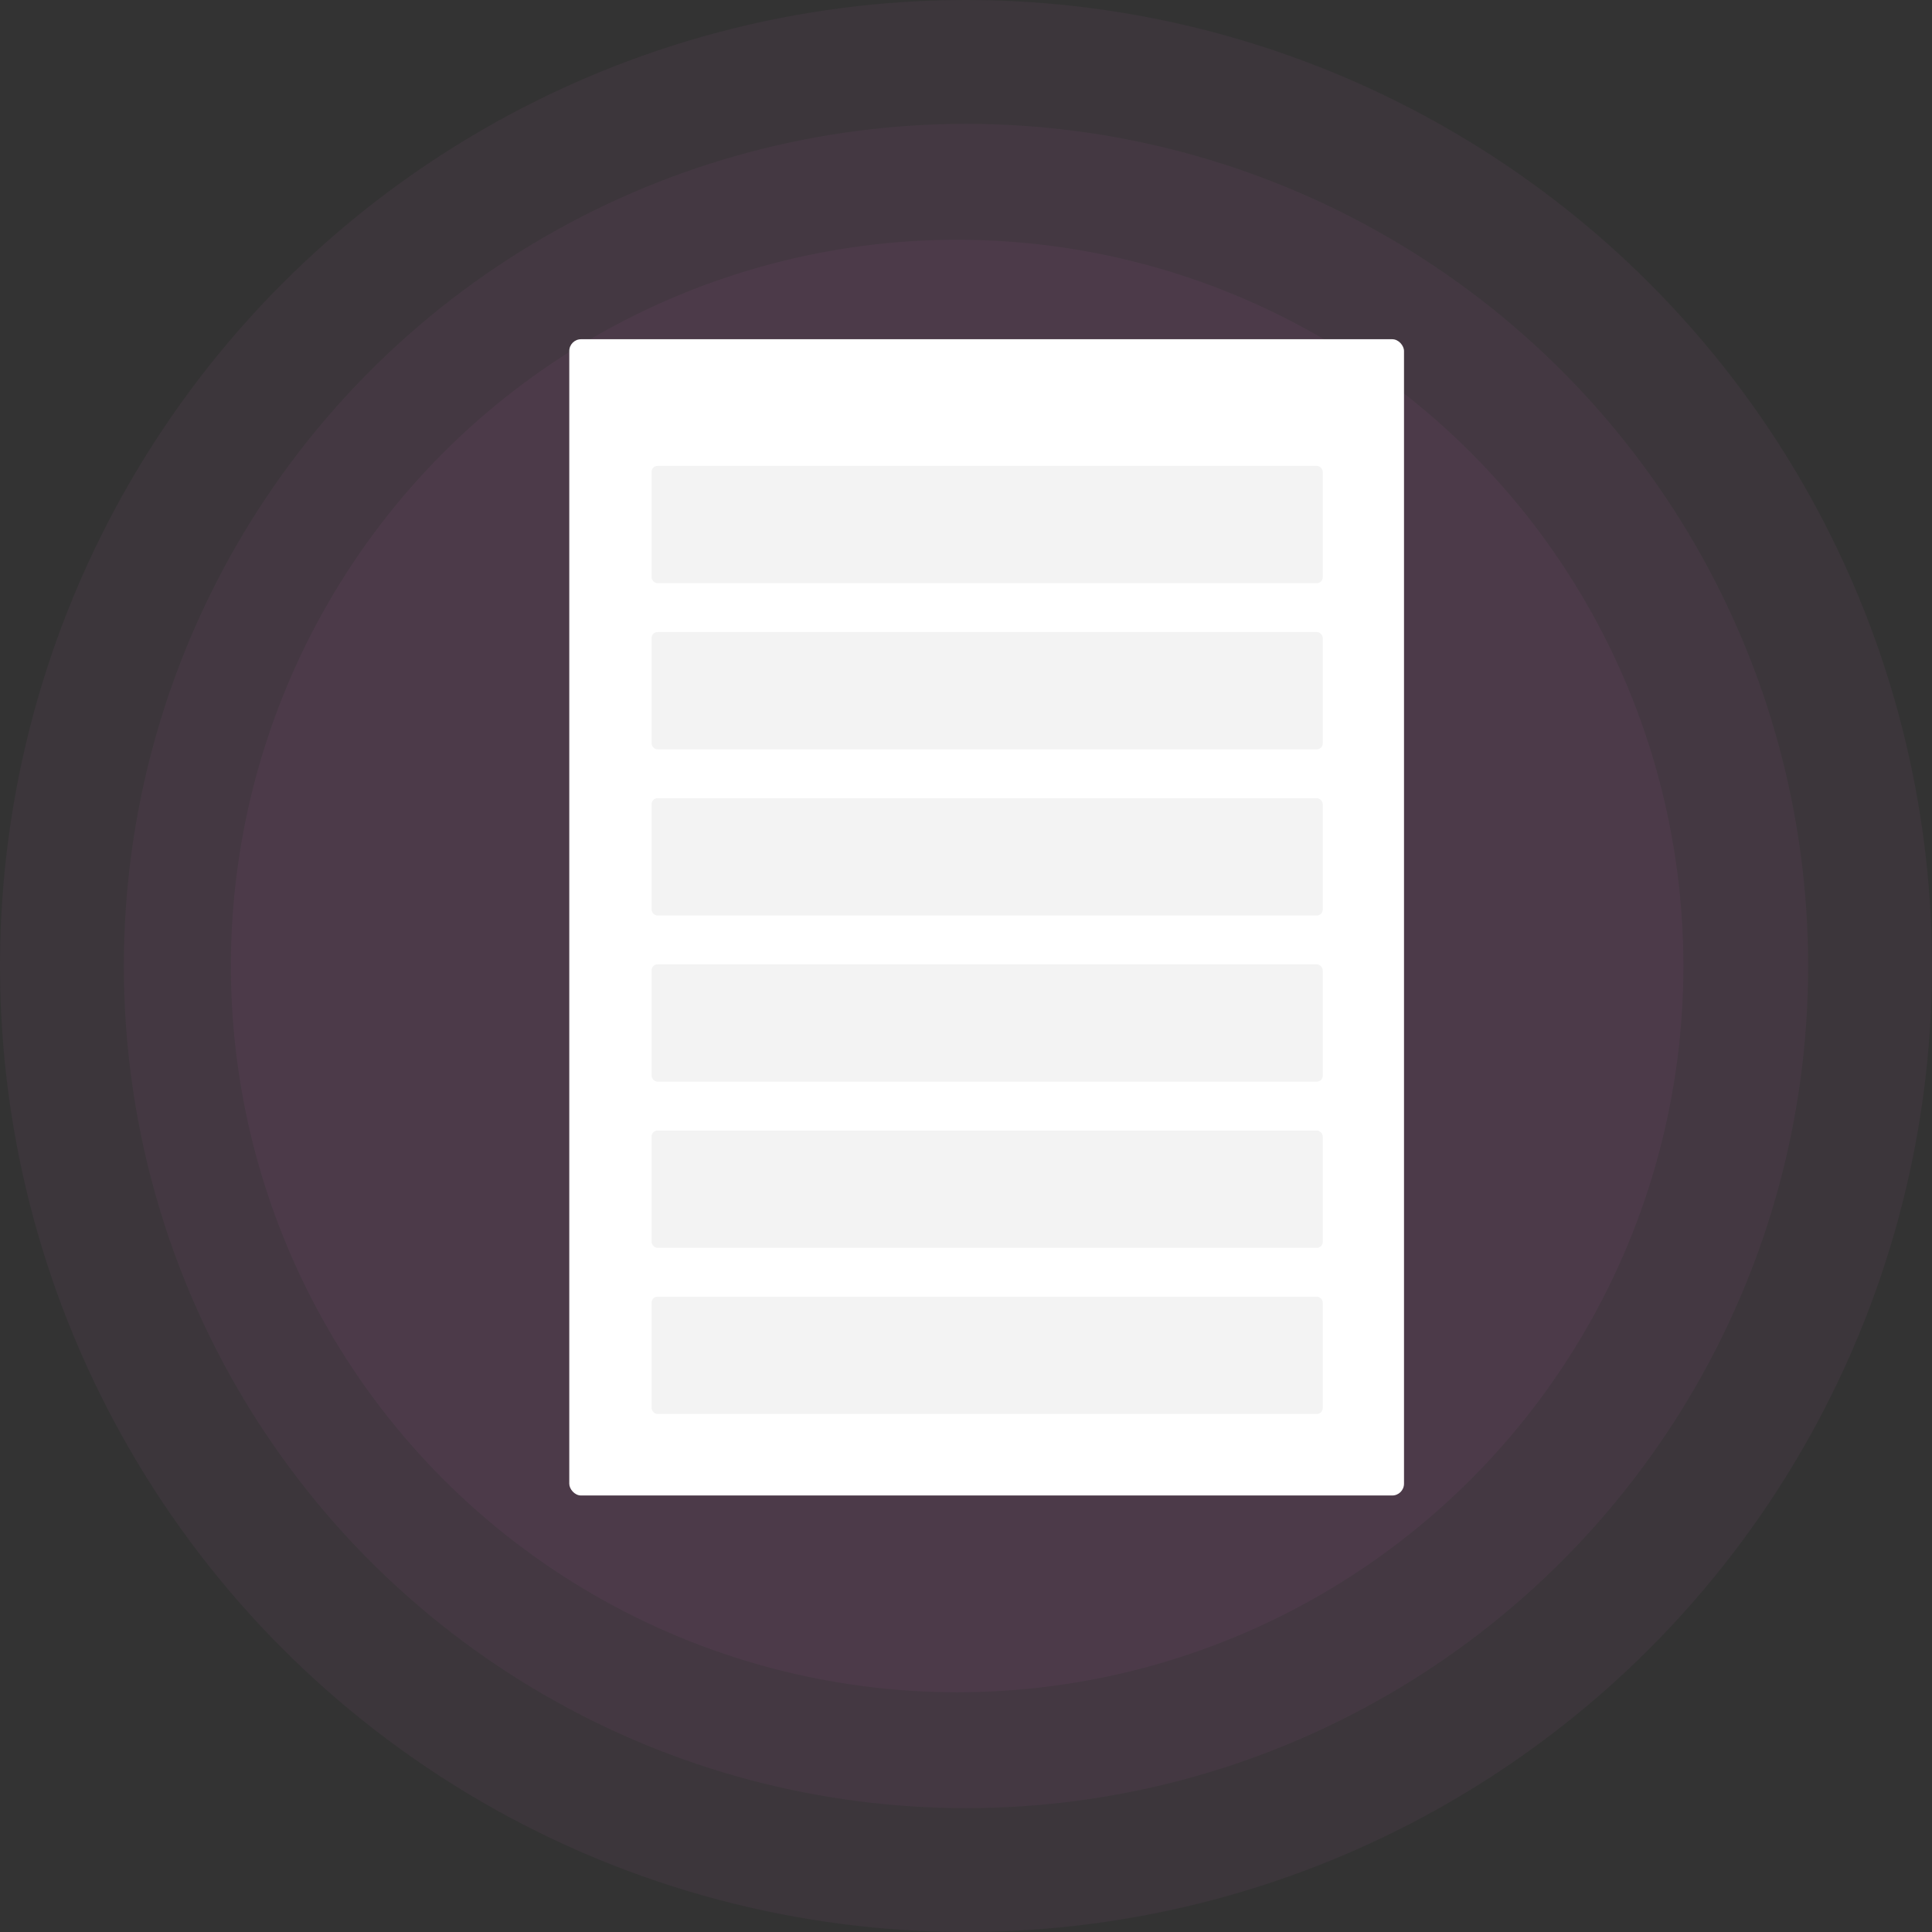 <?xml version="1.0" encoding="UTF-8"?>
<svg shape-rendering="geometricPrecision" text-rendering="geometricPrecision" viewBox="0 0 593 593" xmlns="http://www.w3.org/2000/svg">
<rect x="0" y="0" width="593" height="593" fill="#333333" stroke="none"/>
<style><![CDATA[
#eWMdc6KVjXs3_ts {animation: eWMdc6KVjXs3_ts__ts 8000ms linear infinite alternate forwards}@keyframes eWMdc6KVjXs3_ts__ts { 0% {transform: translate(296.5px,296.5px) scale(1,1)} 12.5% {transform: translate(296.5px,296.5px) scale(1.05,1.05)} 25% {transform: translate(296.5px,296.5px) scale(1,1)} 37.5% {transform: translate(296.5px,296.5px) scale(0.95,0.95)} 50% {transform: translate(296.5px,296.5px) scale(1,1)} 62.5% {transform: translate(296.5px,296.5px) scale(1.05,1.05)} 75% {transform: translate(296.5px,296.5px) scale(1,1)} 87.5% {transform: translate(296.5px,296.5px) scale(0.95,0.95)} 100% {transform: translate(296.5px,296.5px) scale(1,1)}} #eWMdc6KVjXs4_ts {animation: eWMdc6KVjXs4_ts__ts 8000ms linear infinite alternate forwards}@keyframes eWMdc6KVjXs4_ts__ts { 0% {transform: translate(293.784px,296.5px) scale(1.05,1.05)} 12.5% {transform: translate(293.784px,296.5px) scale(1,1)} 25% {transform: translate(293.784px,296.5px) scale(0.95,0.95)} 37.5% {transform: translate(293.784px,296.5px) scale(1,1)} 50% {transform: translate(293.784px,296.5px) scale(1.05,1.05)} 62.5% {transform: translate(293.784px,296.5px) scale(1,1)} 75% {transform: translate(293.784px,296.5px) scale(0.95,0.95)} 87.5% {transform: translate(293.784px,296.5px) scale(1,1)} 100% {transform: translate(293.784px,296.5px) scale(1.05,1.05)}} #eWMdc6KVjXs12_to {animation: eWMdc6KVjXs12_to__to 8000ms linear infinite alternate forwards}@keyframes eWMdc6KVjXs12_to__to { 0% {transform: translate(335.89px,341.5px)} 18.75% {transform: translate(335.892px,347px)} 100% {transform: translate(335.892px,347px)}} #eWMdc6KVjXs12_ts {animation: eWMdc6KVjXs12_ts__ts 8000ms linear infinite alternate forwards}@keyframes eWMdc6KVjXs12_ts__ts { 0% {transform: scale(0.5,0.5)} 18.75% {transform: scale(1,1)} 100% {transform: scale(1,1)}} #eWMdc6KVjXs12 {animation-name: eWMdc6KVjXs12__tt, eWMdc6KVjXs12_c_o;animation-duration: 8000ms;animation-fill-mode: forwards;animation-timing-function: linear;animation-direction: alternate;animation-iteration-count: infinite;}@keyframes eWMdc6KVjXs12__tt { 0% {transform: translate(-490px,-295px)} 18.75% {transform: translate(-335.893px,-341.5px)} 100% {transform: translate(-335.893px,-341.5px)}}@keyframes eWMdc6KVjXs12_c_o { 0% {opacity: 0} 18.75% {opacity: 1} 100% {opacity: 1}} #eWMdc6KVjXs23_to {animation: eWMdc6KVjXs23_to__to 8000ms linear infinite alternate forwards}@keyframes eWMdc6KVjXs23_to__to { 0% {transform: translate(343.35px,313.35px)} 12.5% {transform: translate(343.35px,313.35px)} 31.25% {transform: translate(238.105px,284.73px)} 100% {transform: translate(238.105px,284.73px)}} #eWMdc6KVjXs23_ts {animation: eWMdc6KVjXs23_ts__ts 8000ms linear infinite alternate forwards}@keyframes eWMdc6KVjXs23_ts__ts { 0% {transform: scale(0.4,0.4)} 12.5% {transform: scale(0.4,0.4)} 31.25% {transform: scale(1,1)} 100% {transform: scale(1,1)}} #eWMdc6KVjXs23 {animation-name: eWMdc6KVjXs23__tt, eWMdc6KVjXs23_c_o;animation-duration: 8000ms;animation-fill-mode: forwards;animation-timing-function: linear;animation-direction: alternate;animation-iteration-count: infinite;}@keyframes eWMdc6KVjXs23__tt { 0% {transform: translate(-238.105px,-284.73px)} 12.5% {transform: translate(-238.105px,-284.73px)} 31.25% {transform: translate(-238.105px,-284.73px)} 100% {transform: translate(-238.105px,-284.73px)}}@keyframes eWMdc6KVjXs23_c_o { 0% {opacity: 0} 12.5% {opacity: 0} 31.25% {opacity: 1} 100% {opacity: 1}}
]]></style>
<circle transform="translate(296.5 296.5)" r="296.5" fill="#e064cc" fill-opacity=".05"/>
<g transform="translate(296.5 296.5) scale(1)">
<circle transform="translate(0)" r="258.48" fill="#e064cc" fill-opacity=".05"/>
</g>
<g transform="translate(293.78 296.5) scale(1.05)">
<circle transform="translate(0)" r="212.3" fill="#e064cc" fill-opacity=".05"/>
</g>
<rect transform="translate(174.73 104.12)" width="256.21" height="354.9" rx="3.621" ry="3.621" fill="#fff"/>
<rect transform="translate(200 194)" width="206" height="36" rx="1.811" ry="1.811" fill="#f3f3f3"/>
<rect transform="translate(200 245)" width="206" height="36" rx="1.811" ry="1.811" fill="#f3f3f3"/>
<rect transform="translate(200 143)" width="206" height="36" rx="1.811" ry="1.811" fill="#f3f3f3"/>
<rect transform="translate(200 347)" width="206" height="36" rx="1.811" ry="1.811" fill="#f3f3f3"/>
<rect transform="translate(200 398)" width="206" height="36" rx="1.811" ry="1.811" fill="#f3f3f3"/>
<rect transform="translate(200 296)" width="206" height="36" rx="1.811" ry="1.811" fill="#f3f3f3"/>
<g transform="translate(335.89,341.5)">
<g transform="scale(.5)">
<g transform="translate(-490,-295)" opacity="0">
<rect transform="translate(220 307)" width="231.79" height="69" rx="2.68" ry="2.68" fill="#fff"/>
<rect transform="translate(283.64 320.4)" width="152.74" height="11.388" rx="1.34" ry="1.34" fill="#66c085" fill-opacity=".11"/>
<rect transform="translate(283.64 339.16)" width="38.854" height="11.388" rx="1.34" ry="1.34" fill="#66c085" fill-opacity=".11"/>
<rect transform="translate(230.05 320.4)" width="44.884" height="42.874" rx="2.68" ry="2.68" fill="#66c085"/>
<g clip-path="url(#b)">
<g fill="none" stroke="#fff" stroke-linecap="round" stroke-linejoin="round" stroke-width="1.34">
<path d="M258.184,336.476h-12.058c-.74,0-1.34.6-1.34,1.34v8.038c0,.74.6,1.34,1.34,1.34h12.058c.74,0,1.34-.6,1.34-1.34v-8.038c0-.74-.6-1.34-1.34-1.34Z"/>
<path d="m244.79 340.5h14.738"/>
</g>
<clipPath id="b">
<rect transform="translate(244.12 333.8)" width="16.078" height="16.078" rx="0" ry="0" fill="#fff"/>
</clipPath>
</g>
</g>
</g>
</g>
<g transform="translate(343.35 313.35)">
<g transform="scale(.4)">
<g transform="translate(-238.11 -284.73)" opacity="0">
<rect transform="translate(197 240.35)" width="52.51" height="15.391" rx="1.811" ry="1.811" fill="#fceffa"/>
<rect transform="translate(81.481 238.1)" width="313.25" height="93.25" rx="3.621" ry="3.621" fill="#fff"/>
<rect transform="translate(167.49 256.21)" width="206.42" height="15.391" rx="1.811" ry="1.811" fill="#fceffa"/>
<rect transform="translate(167.49 281.56)" width="52.51" height="15.391" rx="1.811" ry="1.811" fill="#fceffa"/>
<rect transform="translate(95.061 256.21)" width="60.658" height="57.942" rx="3.621" ry="3.621" fill="#fd377e"/>
<g clip-path="url(#a)">
<g fill="none" stroke="#fff" stroke-linecap="round" stroke-linejoin="round" stroke-width="1.811">
<path d="M133.086,277.94h-16.297c-1,0-1.81.811-1.81,1.811v10.864c0,1,.81,1.811,1.81,1.811h16.297c1,0,1.81-.811,1.81-1.811v-10.864c0-1-.81-1.811-1.81-1.811Z"/>
<path d="m114.98 283.37h19.917"/>
</g>
<clipPath id="a">
<rect transform="translate(114.07 274.32)" width="21.728" height="21.728" rx="0" ry="0" fill="#fff"/>
</clipPath>
</g>
</g>
</g>
</g>
</svg>
